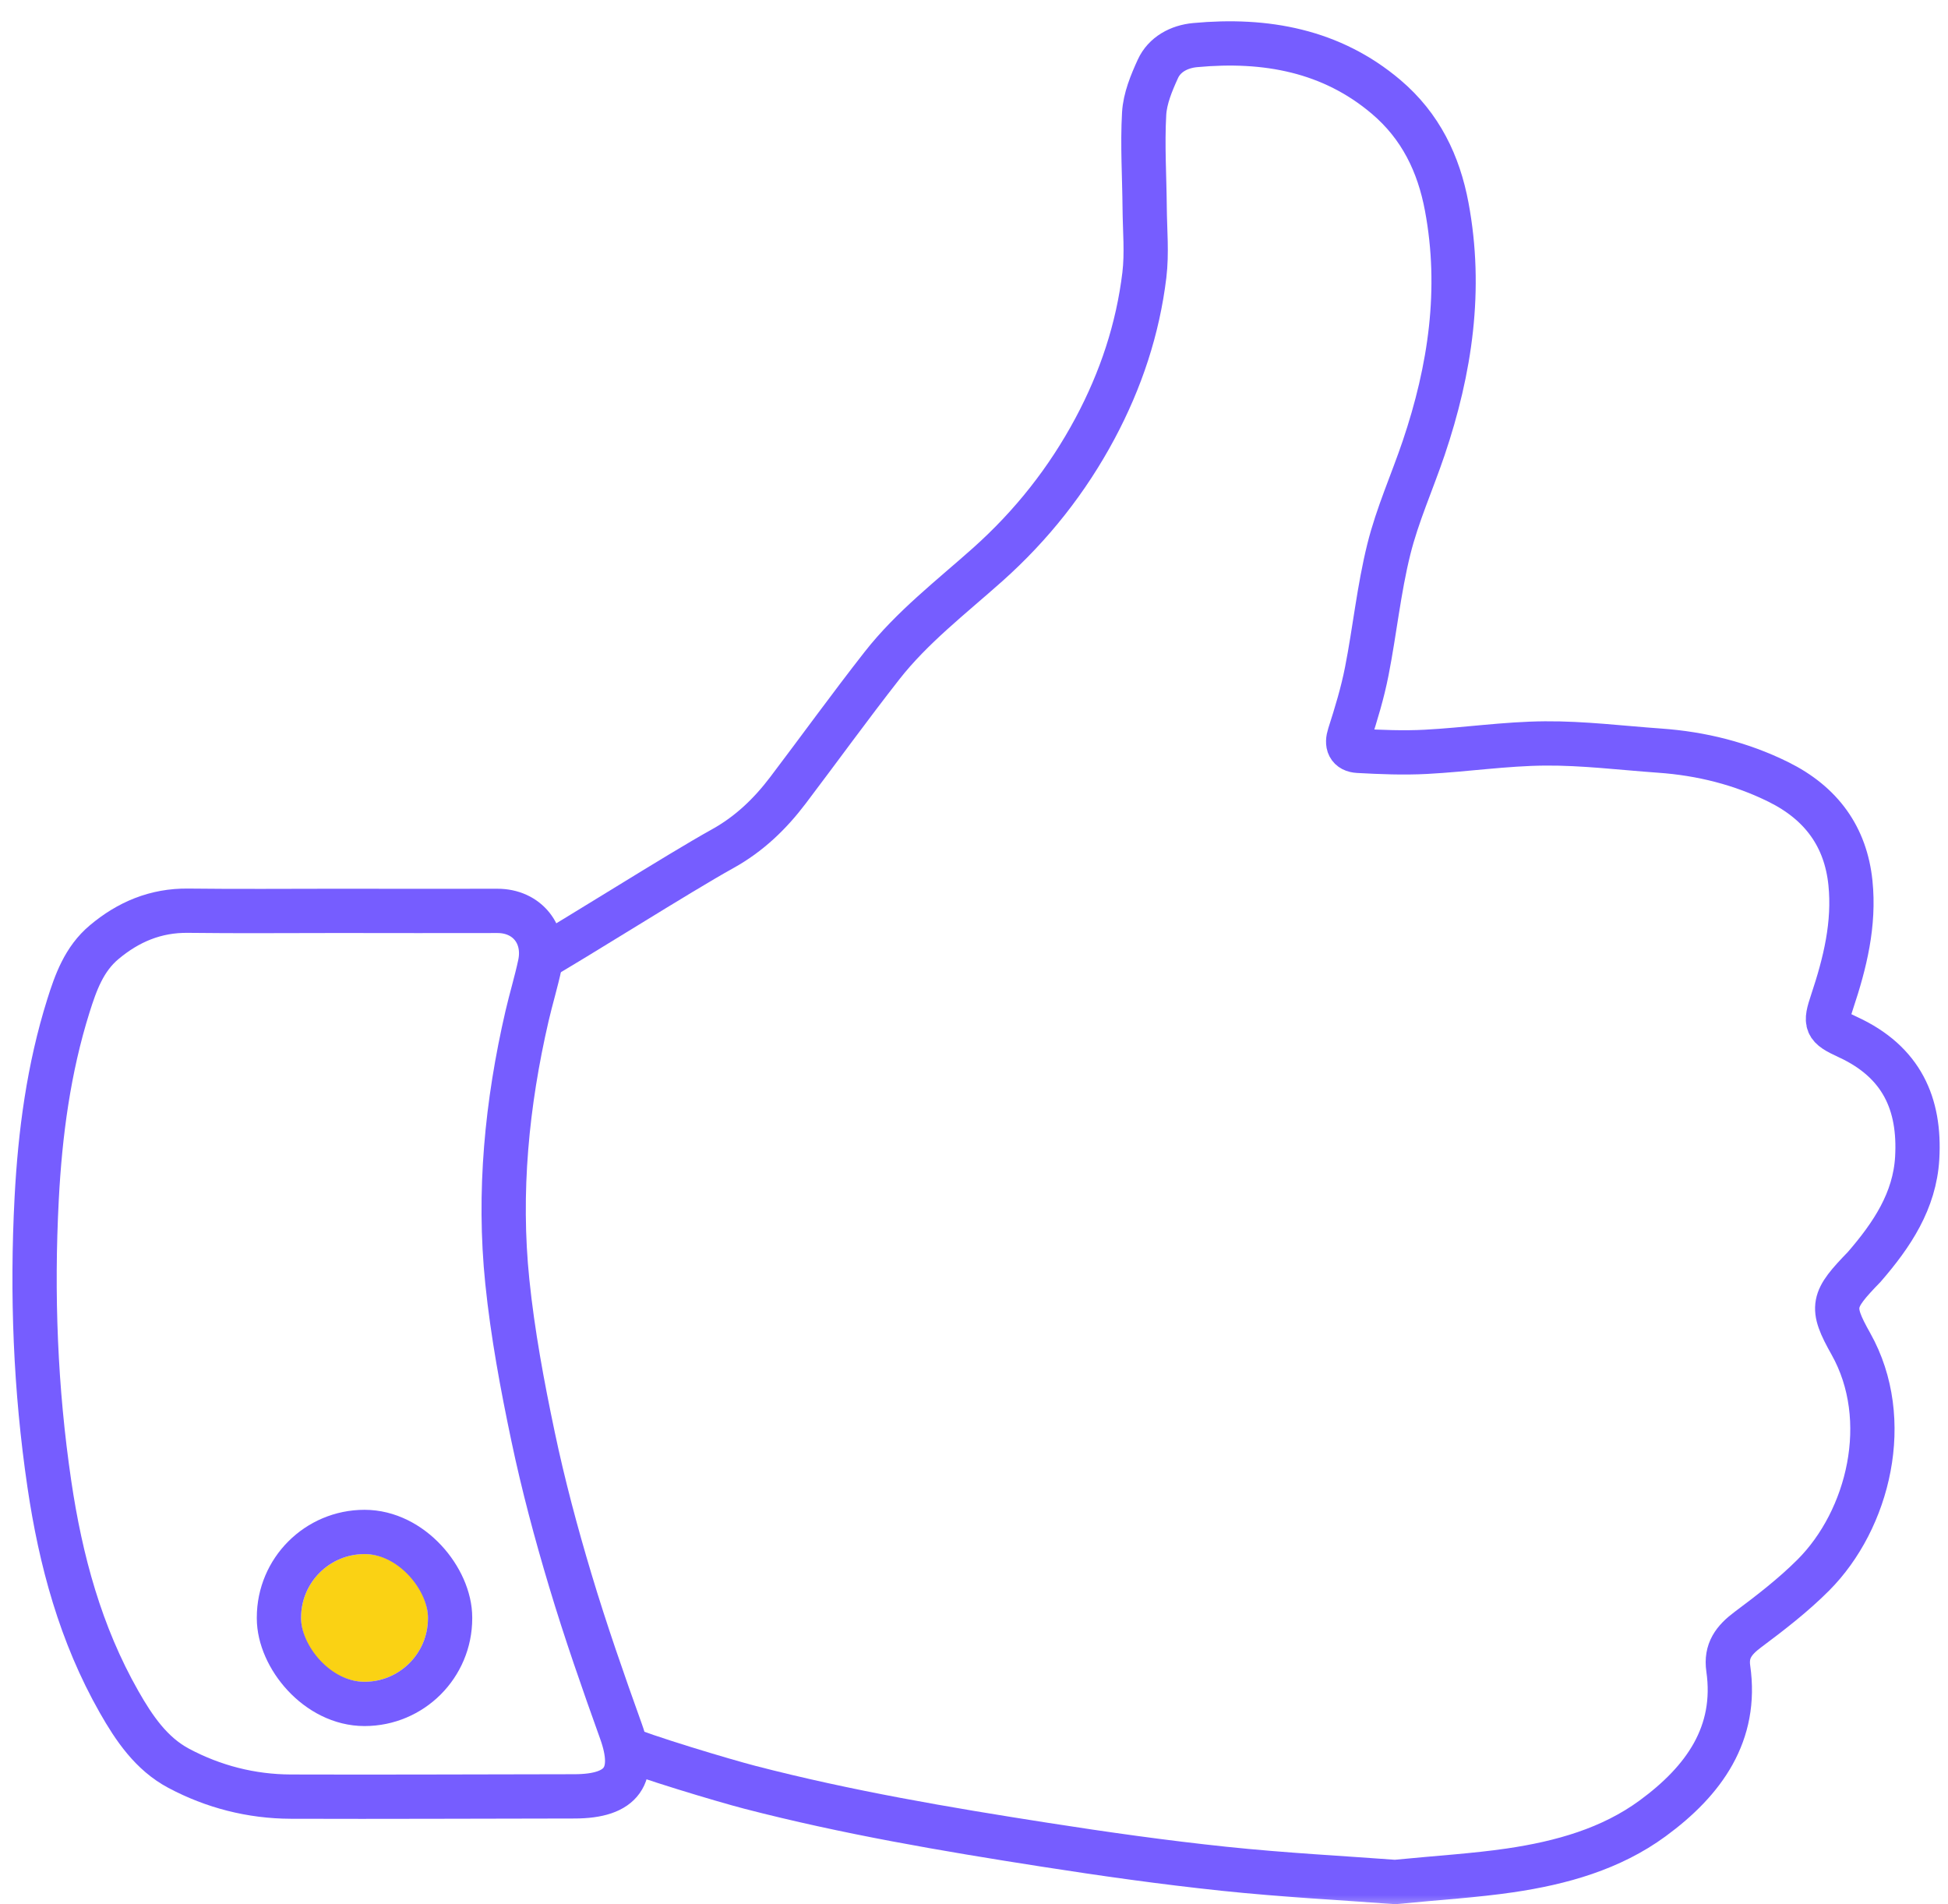 <?xml version="1.0" encoding="UTF-8"?>
<svg width="88px" height="86px" viewBox="0 0 88 86" version="1.1" xmlns="http://www.w3.org/2000/svg" xmlns:xlink="http://www.w3.org/1999/xlink">
    <!-- Generator: Sketch 46.2 (44496) - http://www.bohemiancoding.com/sketch -->
    <title>Group 5</title>
    <desc>Created with Sketch.</desc>
    <defs>
        <polygon id="path-1" points="0.071 0.013 72.411 0.013 72.411 88.298 0.071 88.298 0.071 0.013"></polygon>
        <rect id="path-3" x="12.601" y="72.19" width="5.732" height="5.767" rx="2.866"></rect>
    </defs>
    <g id="Web" stroke="none" stroke-width="1" fill="none" fill-rule="evenodd">
        <g id="GET-A-QUOTE-19" transform="translate(-664, -226)">
            <g id="Group-5" transform="translate(665, 224)">
                <g id="Group-4">
                    <g id="Page-1" transform="translate(0, 42.3)" stroke="#765DFF" stroke-width="2">
                        <path d="M21.468,0.84 C22.809,0.837 23.678,1.907 23.39,3.262 C23.224,4.043 22.989,4.809 22.809,5.587 C21.895,9.542 21.503,13.548 21.918,17.584 C22.159,19.931 22.593,22.266 23.08,24.578 C23.54,26.767 24.12,28.937 24.764,31.081 C25.452,33.375 26.244,35.642 27.054,37.899 C27.767,39.885 27.119,40.829 24.952,40.832 C20.68,40.836 16.407,40.859 12.135,40.844 C10.347,40.838 8.634,40.395 7.075,39.566 C5.837,38.908 5.057,37.757 4.381,36.569 C2.637,33.504 1.739,30.177 1.23,26.73 C0.598,22.449 0.432,18.147 0.657,13.832 C0.811,10.886 1.199,7.968 2.087,5.137 C2.42,4.076 2.799,3.013 3.704,2.255 C4.794,1.34 6.03,0.813 7.502,0.832 C9.757,0.86 12.012,0.839 14.267,0.839 C16.667,0.842 19.067,0.846 21.468,0.84 Z" id="Fill-1"></path>
                    </g>
                    <g id="Page-1" transform="translate(17.101, 0)">
                        <g id="Group-3" transform="translate(0.132, 0.093)">
                            <mask id="mask-2" fill="white">
                                <use xlink:href="#path-1"></use>
                            </mask>
                            <g id="Clip-2"></g>
                            <path d="M5.856,45.388 C7.829,44.262 12.418,41.345 14.406,40.243 C15.625,39.568 16.563,38.656 17.365,37.597 C18.784,35.725 20.159,33.822 21.609,31.971 C22.964,30.24 24.735,28.877 26.383,27.408 C28.381,25.626 29.991,23.579 31.232,21.261 C32.407,19.065 33.168,16.76 33.463,14.332 C33.583,13.336 33.486,12.316 33.477,11.308 C33.465,9.885 33.373,8.459 33.453,7.041 C33.492,6.356 33.78,5.66 34.074,5.017 C34.371,4.368 35.027,4.012 35.755,3.944 C38.953,3.646 41.917,4.194 44.379,6.278 C45.946,7.605 46.759,9.305 47.122,11.242 C47.82,14.971 47.284,18.586 46.079,22.147 C45.563,23.672 44.892,25.161 44.507,26.713 C44.056,28.526 43.871,30.395 43.51,32.229 C43.32,33.198 43.03,34.153 42.726,35.098 C42.588,35.525 42.698,35.795 43.128,35.819 C44.146,35.875 45.171,35.917 46.186,35.863 C47.982,35.768 49.772,35.498 51.566,35.484 C53.289,35.471 55.015,35.687 56.738,35.809 C58.625,35.942 60.422,36.392 62.097,37.219 C64.057,38.185 65.147,39.71 65.36,41.786 C65.549,43.638 65.116,45.401 64.533,47.147 C64.2,48.143 64.235,48.283 65.234,48.741 C67.683,49.865 68.515,51.773 68.376,54.204 C68.264,56.145 67.237,57.677 65.986,59.123 C64.53,60.626 64.431,60.914 65.381,62.604 C67.306,66.032 66.178,70.546 63.684,73.044 C62.786,73.943 61.758,74.738 60.727,75.507 C60.089,75.983 59.726,76.467 59.841,77.265 C60.263,80.205 58.752,82.327 56.423,84.034 C54.541,85.414 52.3,86.042 49.98,86.383 C48.397,86.615 46.791,86.71 44.789,86.906 C42.471,86.732 39.756,86.593 37.059,86.309 C34.343,86.024 31.636,85.641 28.94,85.22 C24.472,84.523 20.014,83.763 15.643,82.63 C14.474,82.327 10.823,81.236 9.732,80.754" id="Fill-1" stroke="#765DFF" stroke-width="2" mask="url(#mask-2)"></path>
                        </g>
                    </g>
                </g>
                <g id="Rectangle-52-Copy" stroke-linecap="round" stroke-linejoin="round">
                    <use fill="#FAD214" fill-rule="evenodd" xlink:href="#path-3"></use>
                    <rect stroke="#765DFF" stroke-width="2" x="11.601" y="71.19" width="7.732" height="7.767" rx="3.866"></rect>
                </g>
            </g>
        </g>
    </g>
</svg>